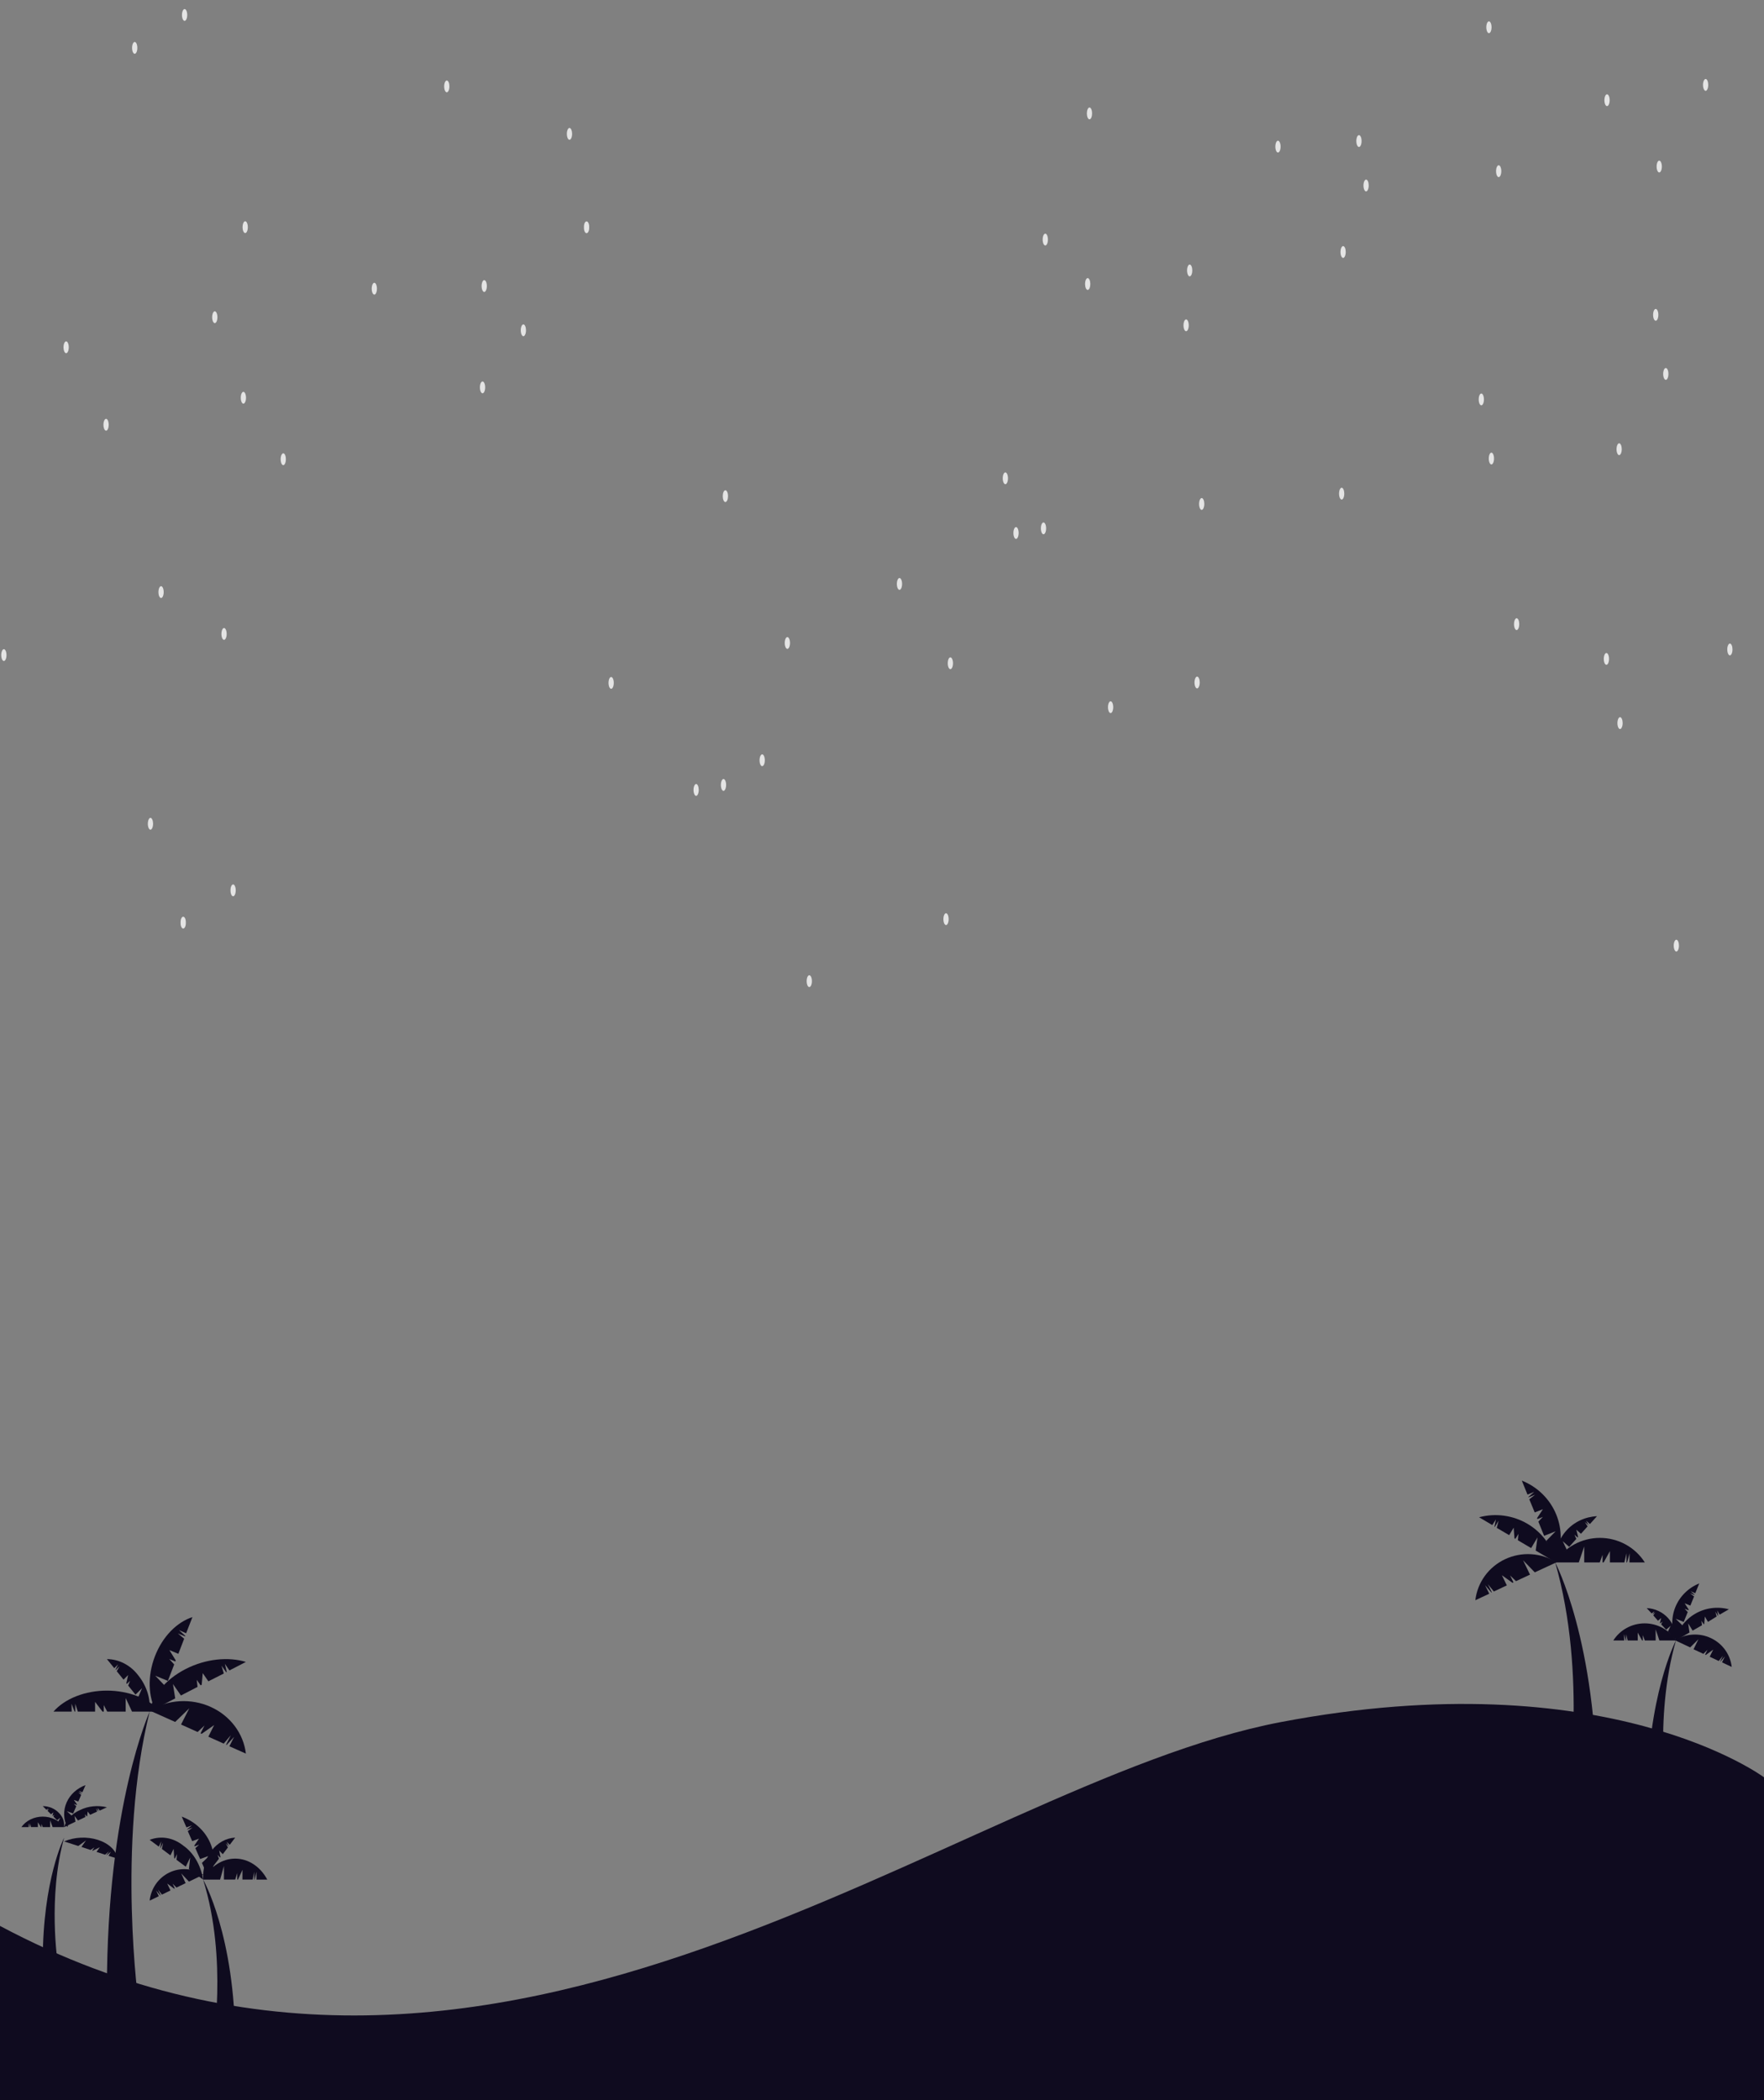 <svg width="168" height="200" viewBox="0 0 168 200" fill="none" xmlns="http://www.w3.org/2000/svg">
<rect x="0" y="0" width="168" height="200" fill="#808080" stroke="none"/>
<g clip-path="url(#clip0)">
<path fill-rule="evenodd" clip-rule="evenodd" d="M56.111 21.644C56.115 21.715 56.112 21.787 56.101 21.855C56.09 21.923 56.073 21.985 56.049 22.038C56.026 22.092 55.997 22.134 55.965 22.163C55.933 22.192 55.898 22.207 55.863 22.207C55.828 22.207 55.793 22.192 55.761 22.163C55.729 22.134 55.7 22.092 55.677 22.038C55.654 21.985 55.636 21.923 55.625 21.855C55.614 21.787 55.611 21.715 55.615 21.644C55.611 21.573 55.614 21.501 55.625 21.433C55.636 21.366 55.654 21.303 55.677 21.25C55.7 21.197 55.729 21.154 55.761 21.125C55.793 21.096 55.828 21.081 55.863 21.081C55.898 21.081 55.933 21.096 55.965 21.125C55.997 21.154 56.026 21.197 56.049 21.25C56.073 21.303 56.09 21.366 56.101 21.433C56.112 21.501 56.115 21.573 56.111 21.644Z" fill="#FCFCFC" fill-opacity="0.8"/>
<path d="M45.956 37.454C46.094 37.454 46.206 37.202 46.206 36.891C46.206 36.58 46.094 36.328 45.956 36.328C45.818 36.328 45.706 36.58 45.706 36.891C45.706 37.202 45.818 37.454 45.956 37.454Z" fill="#FCFCFC" fill-opacity="0.8"/>
<path fill-rule="evenodd" clip-rule="evenodd" d="M114.695 47.987C114.695 48.099 114.681 48.209 114.654 48.302C114.627 48.396 114.588 48.469 114.542 48.513C114.496 48.556 114.446 48.568 114.397 48.547C114.348 48.525 114.303 48.471 114.268 48.392C114.233 48.313 114.209 48.212 114.2 48.102C114.19 47.992 114.195 47.878 114.215 47.775C114.234 47.672 114.266 47.584 114.308 47.522C114.35 47.461 114.398 47.429 114.448 47.43C114.513 47.43 114.576 47.489 114.622 47.593C114.669 47.698 114.695 47.839 114.695 47.987Z" fill="#FCFCFC" fill-opacity="0.8"/>
<path d="M77.075 94C77.213 94 77.325 93.748 77.325 93.437C77.325 93.125 77.213 92.873 77.075 92.873C76.937 92.873 76.826 93.125 76.826 93.437C76.826 93.748 76.937 94 77.075 94Z" fill="#FCFCFC" fill-opacity="0.8"/>
<path fill-rule="evenodd" clip-rule="evenodd" d="M165 61.85C165 61.962 164.985 62.07 164.958 62.163C164.93 62.256 164.891 62.328 164.846 62.371C164.8 62.413 164.75 62.424 164.702 62.403C164.653 62.381 164.609 62.327 164.574 62.248C164.539 62.17 164.515 62.069 164.505 61.96C164.496 61.851 164.501 61.737 164.519 61.634C164.538 61.532 164.57 61.444 164.611 61.382C164.653 61.32 164.701 61.287 164.75 61.287C164.816 61.287 164.88 61.346 164.927 61.452C164.974 61.557 165 61.701 165 61.85Z" fill="#FCFCFC" fill-opacity="0.8"/>
<path fill-rule="evenodd" clip-rule="evenodd" d="M66.548 75.219C66.548 75.331 66.534 75.441 66.507 75.534C66.48 75.628 66.441 75.701 66.396 75.745C66.35 75.788 66.3 75.801 66.251 75.78C66.203 75.759 66.158 75.706 66.123 75.627C66.087 75.549 66.063 75.448 66.053 75.339C66.043 75.229 66.048 75.116 66.067 75.012C66.086 74.909 66.118 74.821 66.159 74.758C66.2 74.696 66.248 74.663 66.298 74.663C66.364 74.663 66.427 74.721 66.474 74.825C66.52 74.93 66.547 75.071 66.548 75.219Z" fill="#FCFCFC" fill-opacity="0.8"/>
<path d="M58.205 65.597C58.343 65.597 58.455 65.345 58.455 65.034C58.455 64.723 58.343 64.471 58.205 64.471C58.067 64.471 57.955 64.723 57.955 65.034C57.955 65.345 58.067 65.597 58.205 65.597Z" fill="#FCFCFC" fill-opacity="0.8"/>
<path fill-rule="evenodd" clip-rule="evenodd" d="M103.839 27.046C103.839 27.196 103.813 27.339 103.766 27.445C103.719 27.55 103.655 27.61 103.589 27.61C103.523 27.61 103.459 27.55 103.413 27.445C103.366 27.339 103.339 27.196 103.339 27.046C103.339 26.897 103.366 26.754 103.413 26.648C103.459 26.542 103.523 26.483 103.589 26.483C103.655 26.483 103.719 26.542 103.766 26.648C103.813 26.754 103.839 26.897 103.839 27.046Z" fill="#FCFCFC" fill-opacity="0.8"/>
<path d="M80.917 -16.934C81.055 -16.934 81.167 -17.186 81.167 -17.497C81.167 -17.808 81.055 -18.06 80.917 -18.06C80.779 -18.06 80.667 -17.808 80.667 -17.497C80.667 -17.186 80.779 -16.934 80.917 -16.934Z" fill="#FCFCFC" fill-opacity="0.8"/>
<path d="M58.033 -3.315C58.171 -3.315 58.283 -3.567 58.283 -3.878C58.283 -4.189 58.171 -4.441 58.033 -4.441C57.895 -4.441 57.783 -4.189 57.783 -3.878C57.783 -3.567 57.895 -3.315 58.033 -3.315Z" fill="#FCFCFC" fill-opacity="0.8"/>
<path fill-rule="evenodd" clip-rule="evenodd" d="M69.154 74.752C69.154 74.863 69.139 74.972 69.112 75.065C69.084 75.157 69.045 75.23 68.999 75.272C68.954 75.315 68.904 75.326 68.855 75.304C68.807 75.283 68.762 75.229 68.727 75.15C68.692 75.071 68.669 74.971 68.659 74.862C68.649 74.752 68.654 74.639 68.673 74.536C68.692 74.433 68.724 74.345 68.765 74.283C68.806 74.221 68.855 74.188 68.904 74.188C68.937 74.187 68.969 74.201 69 74.229C69.03 74.257 69.058 74.299 69.081 74.351C69.105 74.404 69.123 74.466 69.135 74.535C69.148 74.604 69.154 74.677 69.154 74.752Z" fill="#FCFCFC" fill-opacity="0.8"/>
<path fill-rule="evenodd" clip-rule="evenodd" d="M70.578 -7.592C70.578 -7.48 70.564 -7.371 70.536 -7.278C70.508 -7.185 70.469 -7.113 70.424 -7.071C70.378 -7.028 70.327 -7.017 70.279 -7.04C70.23 -7.062 70.186 -7.116 70.151 -7.196C70.116 -7.275 70.093 -7.376 70.083 -7.486C70.074 -7.596 70.079 -7.709 70.099 -7.812C70.118 -7.915 70.151 -8.003 70.192 -8.064C70.234 -8.125 70.282 -8.157 70.332 -8.155C70.397 -8.153 70.46 -8.093 70.506 -7.988C70.553 -7.882 70.579 -7.74 70.578 -7.592Z" fill="#FCFCFC" fill-opacity="0.8"/>
<path d="M105.771 67.91C105.909 67.91 106.021 67.657 106.021 67.346C106.021 67.035 105.909 66.783 105.771 66.783C105.633 66.783 105.521 67.035 105.521 67.346C105.521 67.657 105.633 67.91 105.771 67.91Z" fill="#FCFCFC" fill-opacity="0.8"/>
<path d="M46.117 27.803C46.255 27.803 46.367 27.551 46.367 27.239C46.367 26.928 46.255 26.676 46.117 26.676C45.98 26.676 45.868 26.928 45.868 27.239C45.868 27.551 45.98 27.803 46.117 27.803Z" fill="#FCFCFC" fill-opacity="0.8"/>
<path d="M74.987 61.795C75.125 61.795 75.237 61.543 75.237 61.232C75.237 60.921 75.125 60.669 74.987 60.669C74.849 60.669 74.737 60.921 74.737 61.232C74.737 61.543 74.849 61.795 74.987 61.795Z" fill="#FCFCFC" fill-opacity="0.8"/>
<path fill-rule="evenodd" clip-rule="evenodd" d="M50.095 31.456C50.095 31.567 50.08 31.676 50.053 31.768C50.025 31.861 49.986 31.933 49.94 31.976C49.895 32.019 49.845 32.03 49.796 32.008C49.748 31.986 49.703 31.933 49.668 31.854C49.633 31.775 49.609 31.675 49.6 31.565C49.59 31.456 49.595 31.343 49.614 31.24C49.633 31.137 49.665 31.049 49.706 30.987C49.747 30.925 49.795 30.892 49.845 30.892C49.878 30.892 49.91 30.907 49.94 30.935C49.971 30.963 49.998 31.005 50.022 31.057C50.045 31.109 50.063 31.172 50.076 31.24C50.088 31.308 50.095 31.381 50.095 31.456Z" fill="#FCFCFC" fill-opacity="0.8"/>
<path fill-rule="evenodd" clip-rule="evenodd" d="M144.403 -18.142C144.407 -18.072 144.404 -18 144.393 -17.932C144.382 -17.864 144.365 -17.801 144.341 -17.748C144.318 -17.695 144.289 -17.652 144.257 -17.623C144.225 -17.594 144.19 -17.579 144.155 -17.579C144.12 -17.579 144.085 -17.594 144.053 -17.623C144.021 -17.652 143.992 -17.695 143.969 -17.748C143.946 -17.801 143.928 -17.864 143.917 -17.932C143.906 -18 143.903 -18.072 143.907 -18.142C143.903 -18.213 143.906 -18.285 143.917 -18.353C143.928 -18.421 143.946 -18.484 143.969 -18.537C143.992 -18.59 144.021 -18.633 144.053 -18.662C144.085 -18.691 144.12 -18.706 144.155 -18.706C144.19 -18.706 144.225 -18.691 144.257 -18.662C144.289 -18.633 144.318 -18.59 144.341 -18.537C144.365 -18.484 144.382 -18.421 144.393 -18.353C144.404 -18.285 144.407 -18.213 144.403 -18.142Z" fill="#FCFCFC" fill-opacity="0.8"/>
<path d="M95.748 46.112C95.886 46.112 95.998 45.86 95.998 45.549C95.998 45.238 95.886 44.986 95.748 44.986C95.611 44.986 95.499 45.238 95.499 45.549C95.499 45.86 95.611 46.112 95.748 46.112Z" fill="#FCFCFC" fill-opacity="0.8"/>
<path fill-rule="evenodd" clip-rule="evenodd" d="M154.539 68.864C154.539 68.975 154.524 69.085 154.496 69.177C154.469 69.27 154.43 69.343 154.384 69.385C154.338 69.427 154.288 69.438 154.239 69.416C154.19 69.394 154.146 69.339 154.111 69.26C154.076 69.18 154.053 69.079 154.044 68.969C154.034 68.86 154.04 68.746 154.059 68.643C154.078 68.54 154.111 68.453 154.152 68.392C154.194 68.331 154.242 68.299 154.292 68.3C154.325 68.3 154.357 68.315 154.387 68.343C154.417 68.372 154.445 68.413 154.467 68.466C154.49 68.518 154.509 68.58 154.521 68.649C154.533 68.717 154.539 68.79 154.539 68.864Z" fill="#FCFCFC" fill-opacity="0.8"/>
<path d="M155.996 -23.274C156.134 -23.274 156.246 -23.526 156.246 -23.837C156.246 -24.149 156.134 -24.401 155.996 -24.401C155.858 -24.401 155.746 -24.149 155.746 -23.837C155.746 -23.526 155.858 -23.274 155.996 -23.274Z" fill="#FCFCFC" fill-opacity="0.8"/>
<path fill-rule="evenodd" clip-rule="evenodd" d="M42.801 8.229C42.801 8.341 42.786 8.45 42.758 8.543C42.731 8.636 42.692 8.708 42.646 8.75C42.6 8.793 42.55 8.803 42.501 8.781C42.453 8.759 42.408 8.705 42.373 8.625C42.339 8.546 42.315 8.444 42.306 8.335C42.296 8.225 42.302 8.111 42.321 8.009C42.341 7.906 42.373 7.818 42.415 7.757C42.456 7.696 42.505 7.664 42.554 7.666C42.587 7.666 42.619 7.68 42.649 7.709C42.679 7.737 42.707 7.779 42.73 7.831C42.753 7.884 42.771 7.946 42.783 8.014C42.795 8.082 42.801 8.155 42.801 8.229Z" fill="#FCFCFC" fill-opacity="0.8"/>
<path d="M158.648 36.174C158.786 36.174 158.898 35.922 158.898 35.611C158.898 35.3 158.786 35.047 158.648 35.047C158.51 35.047 158.398 35.3 158.398 35.611C158.398 35.922 158.51 36.174 158.648 36.174Z" fill="#FCFCFC" fill-opacity="0.8"/>
<path d="M21.338 60.935C21.476 60.935 21.588 60.682 21.588 60.371C21.588 60.06 21.476 59.808 21.338 59.808C21.2 59.808 21.088 60.06 21.088 60.371C21.088 60.682 21.2 60.935 21.338 60.935Z" fill="#FCFCFC" fill-opacity="0.8"/>
<path d="M25.222 -2.426C25.36 -2.426 25.472 -2.678 25.472 -2.989C25.472 -3.301 25.36 -3.553 25.222 -3.553C25.084 -3.553 24.973 -3.301 24.973 -2.989C24.973 -2.678 25.084 -2.426 25.222 -2.426Z" fill="#FCFCFC" fill-opacity="0.8"/>
<path fill-rule="evenodd" clip-rule="evenodd" d="M154.454 42.772C154.455 42.884 154.44 42.993 154.413 43.087C154.386 43.18 154.348 43.254 154.302 43.297C154.256 43.341 154.206 43.353 154.157 43.332C154.109 43.311 154.064 43.258 154.029 43.18C153.993 43.101 153.969 43.001 153.959 42.891C153.95 42.782 153.954 42.668 153.973 42.565C153.992 42.462 154.024 42.373 154.065 42.311C154.106 42.249 154.155 42.215 154.204 42.215C154.27 42.215 154.333 42.274 154.38 42.378C154.426 42.482 154.453 42.624 154.454 42.772Z" fill="#FCFCFC" fill-opacity="0.8"/>
<path fill-rule="evenodd" clip-rule="evenodd" d="M104.011 10.801C104.011 10.95 103.984 11.093 103.938 11.199C103.891 11.305 103.827 11.364 103.761 11.364C103.695 11.364 103.631 11.305 103.584 11.199C103.538 11.093 103.511 10.95 103.511 10.801C103.511 10.651 103.538 10.508 103.584 10.402C103.631 10.297 103.695 10.237 103.761 10.237C103.827 10.237 103.891 10.297 103.938 10.402C103.984 10.508 104.011 10.651 104.011 10.801Z" fill="#FCFCFC" fill-opacity="0.8"/>
<path d="M152.991 63.313C153.129 63.313 153.241 63.061 153.241 62.749C153.241 62.438 153.129 62.186 152.991 62.186C152.854 62.186 152.742 62.438 152.742 62.749C152.742 63.061 152.854 63.313 152.991 63.313Z" fill="#FCFCFC" fill-opacity="0.8"/>
<path d="M121.711 14.526C121.849 14.526 121.961 14.274 121.961 13.963C121.961 13.651 121.849 13.399 121.711 13.399C121.573 13.399 121.461 13.651 121.461 13.963C121.461 14.274 121.573 14.526 121.711 14.526Z" fill="#FCFCFC" fill-opacity="0.8"/>
<path fill-rule="evenodd" clip-rule="evenodd" d="M130.353 17.665C130.353 17.777 130.338 17.886 130.311 17.979C130.283 18.072 130.244 18.144 130.198 18.186C130.152 18.229 130.102 18.24 130.053 18.217C130.005 18.195 129.96 18.141 129.925 18.061C129.891 17.982 129.867 17.881 129.858 17.771C129.848 17.661 129.854 17.548 129.873 17.445C129.893 17.342 129.925 17.255 129.967 17.194C130.008 17.132 130.057 17.101 130.106 17.102C130.139 17.102 130.171 17.117 130.201 17.145C130.231 17.173 130.259 17.215 130.282 17.267C130.305 17.32 130.323 17.382 130.335 17.45C130.347 17.519 130.353 17.592 130.353 17.665Z" fill="#FCFCFC" fill-opacity="0.8"/>
<path fill-rule="evenodd" clip-rule="evenodd" d="M159.901 90.054C159.901 90.166 159.886 90.275 159.859 90.368C159.831 90.46 159.792 90.533 159.746 90.575C159.7 90.618 159.65 90.628 159.601 90.606C159.553 90.584 159.508 90.529 159.473 90.45C159.439 90.37 159.415 90.269 159.406 90.159C159.396 90.05 159.402 89.936 159.421 89.833C159.441 89.731 159.473 89.643 159.515 89.582C159.556 89.521 159.605 89.489 159.654 89.49C159.72 89.492 159.783 89.552 159.829 89.658C159.875 89.763 159.901 89.906 159.901 90.054Z" fill="#FCFCFC" fill-opacity="0.8"/>
<path fill-rule="evenodd" clip-rule="evenodd" d="M96.168 -5.347C96.168 -5.235 96.154 -5.125 96.127 -5.032C96.1 -4.938 96.061 -4.865 96.015 -4.821C95.969 -4.778 95.919 -4.766 95.87 -4.787C95.821 -4.809 95.777 -4.863 95.742 -4.942C95.706 -5.021 95.683 -5.122 95.673 -5.232C95.663 -5.342 95.669 -5.456 95.688 -5.559C95.707 -5.662 95.74 -5.75 95.781 -5.812C95.823 -5.873 95.871 -5.905 95.921 -5.904C95.987 -5.904 96.049 -5.845 96.096 -5.741C96.142 -5.636 96.168 -5.495 96.168 -5.347Z" fill="#FCFCFC" fill-opacity="0.8"/>
<path d="M112.963 31.544C113.101 31.544 113.213 31.292 113.213 30.981C113.213 30.67 113.101 30.418 112.963 30.418C112.825 30.418 112.713 30.67 112.713 30.981C112.713 31.292 112.825 31.544 112.963 31.544Z" fill="#FCFCFC" fill-opacity="0.8"/>
<path d="M49.34 -2.868C49.478 -2.868 49.59 -3.12 49.59 -3.431C49.59 -3.742 49.478 -3.994 49.34 -3.994C49.202 -3.994 49.09 -3.742 49.09 -3.431C49.09 -3.12 49.202 -2.868 49.34 -2.868Z" fill="#FCFCFC" fill-opacity="0.8"/>
<path d="M20.456 30.772C20.594 30.772 20.706 30.52 20.706 30.208C20.706 29.897 20.594 29.645 20.456 29.645C20.318 29.645 20.206 29.897 20.206 30.208C20.206 30.52 20.318 30.772 20.456 30.772Z" fill="#FCFCFC" fill-opacity="0.8"/>
<path d="M162.611 -17.529C162.749 -17.529 162.861 -17.782 162.861 -18.093C162.861 -18.404 162.749 -18.656 162.611 -18.656C162.473 -18.656 162.361 -18.404 162.361 -18.093C162.361 -17.782 162.473 -17.529 162.611 -17.529Z" fill="#FCFCFC" fill-opacity="0.8"/>
<path d="M54.236 13.312C54.374 13.312 54.486 13.06 54.486 12.749C54.486 12.437 54.374 12.185 54.236 12.185C54.098 12.185 53.986 12.437 53.986 12.749C53.986 13.06 54.098 13.312 54.236 13.312Z" fill="#FCFCFC" fill-opacity="0.8"/>
<path fill-rule="evenodd" clip-rule="evenodd" d="M128.027 47.011C128.027 47.123 128.012 47.232 127.985 47.325C127.957 47.417 127.918 47.489 127.873 47.532C127.827 47.575 127.777 47.586 127.728 47.564C127.68 47.542 127.636 47.489 127.601 47.41C127.566 47.331 127.542 47.231 127.532 47.121C127.523 47.012 127.528 46.899 127.546 46.796C127.565 46.693 127.597 46.605 127.638 46.543C127.68 46.481 127.728 46.448 127.777 46.448C127.843 46.448 127.907 46.507 127.954 46.613C128.001 46.719 128.027 46.862 128.027 47.011Z" fill="#FCFCFC" fill-opacity="0.8"/>
<path fill-rule="evenodd" clip-rule="evenodd" d="M144.69 59.432C144.691 59.543 144.676 59.653 144.649 59.746C144.622 59.84 144.584 59.913 144.538 59.957C144.492 60.001 144.442 60.013 144.393 59.992C144.345 59.971 144.3 59.918 144.265 59.839C144.23 59.761 144.205 59.661 144.196 59.551C144.186 59.442 144.19 59.328 144.209 59.225C144.228 59.121 144.26 59.033 144.301 58.971C144.342 58.908 144.391 58.875 144.44 58.875C144.506 58.875 144.569 58.934 144.616 59.038C144.663 59.142 144.689 59.283 144.69 59.432Z" fill="#FCFCFC" fill-opacity="0.8"/>
<path d="M129.762 -25.873C129.9 -25.873 130.011 -26.125 130.011 -26.437C130.011 -26.748 129.9 -27 129.762 -27C129.624 -27 129.512 -26.748 129.512 -26.437C129.512 -26.125 129.624 -25.873 129.762 -25.873Z" fill="#FCFCFC" fill-opacity="0.8"/>
<path fill-rule="evenodd" clip-rule="evenodd" d="M35.9 27.493C35.9 27.605 35.885 27.714 35.857 27.806C35.83 27.899 35.791 27.971 35.745 28.014C35.7 28.056 35.65 28.068 35.601 28.046C35.553 28.024 35.508 27.971 35.473 27.892C35.438 27.813 35.414 27.713 35.405 27.603C35.395 27.494 35.4 27.381 35.419 27.278C35.438 27.175 35.47 27.087 35.511 27.025C35.552 26.963 35.6 26.93 35.65 26.93C35.716 26.93 35.779 26.989 35.826 27.095C35.873 27.201 35.9 27.344 35.9 27.493Z" fill="#FCFCFC" fill-opacity="0.8"/>
<path fill-rule="evenodd" clip-rule="evenodd" d="M69.334 47.249C69.334 47.398 69.307 47.541 69.261 47.647C69.214 47.753 69.15 47.812 69.084 47.812C69.018 47.812 68.954 47.753 68.907 47.647C68.861 47.541 68.834 47.398 68.834 47.249C68.834 47.099 68.861 46.956 68.907 46.85C68.954 46.745 69.018 46.685 69.084 46.685C69.15 46.685 69.214 46.745 69.261 46.85C69.307 46.956 69.334 47.099 69.334 47.249Z" fill="#FCFCFC" fill-opacity="0.8"/>
<path fill-rule="evenodd" clip-rule="evenodd" d="M113.552 25.748C113.553 25.86 113.538 25.97 113.511 26.063C113.484 26.157 113.445 26.23 113.4 26.274C113.354 26.317 113.304 26.329 113.255 26.309C113.207 26.288 113.162 26.235 113.127 26.156C113.091 26.078 113.067 25.977 113.057 25.868C113.048 25.758 113.052 25.645 113.071 25.541C113.09 25.438 113.122 25.349 113.163 25.287C113.204 25.225 113.253 25.192 113.302 25.192C113.368 25.192 113.431 25.25 113.478 25.354C113.524 25.458 113.551 25.6 113.552 25.748Z" fill="#FCFCFC" fill-opacity="0.8"/>
<path d="M90.511 63.727C90.649 63.727 90.761 63.475 90.761 63.163C90.761 62.852 90.649 62.6 90.511 62.6C90.374 62.6 90.262 62.852 90.262 63.163C90.262 63.475 90.374 63.727 90.511 63.727Z" fill="#FCFCFC" fill-opacity="0.8"/>
<path fill-rule="evenodd" clip-rule="evenodd" d="M114.26 64.996C114.26 65.107 114.245 65.216 114.218 65.308C114.191 65.401 114.152 65.473 114.106 65.516C114.06 65.559 114.01 65.57 113.962 65.548C113.913 65.526 113.869 65.473 113.834 65.394C113.799 65.315 113.775 65.215 113.765 65.105C113.756 64.996 113.761 64.883 113.78 64.78C113.799 64.677 113.831 64.589 113.872 64.527C113.913 64.465 113.961 64.432 114.01 64.432C114.077 64.432 114.14 64.491 114.187 64.597C114.234 64.703 114.26 64.846 114.26 64.996Z" fill="#FCFCFC" fill-opacity="0.8"/>
<path d="M96.764 51.322C96.902 51.322 97.014 51.069 97.014 50.758C97.014 50.447 96.902 50.195 96.764 50.195C96.626 50.195 96.514 50.447 96.514 50.758C96.514 51.069 96.626 51.322 96.764 51.322Z" fill="#FCFCFC" fill-opacity="0.8"/>
<path d="M85.665 56.172C85.802 56.172 85.914 55.92 85.914 55.609C85.914 55.298 85.802 55.045 85.665 55.045C85.527 55.045 85.415 55.298 85.415 55.609C85.415 55.92 85.527 56.172 85.665 56.172Z" fill="#FCFCFC" fill-opacity="0.8"/>
<path d="M23.18 38.442C23.318 38.442 23.43 38.19 23.43 37.879C23.43 37.568 23.318 37.315 23.18 37.315C23.042 37.315 22.931 37.568 22.931 37.879C22.931 38.19 23.042 38.442 23.18 38.442Z" fill="#FCFCFC" fill-opacity="0.8"/>
<path d="M12.829 5.123C12.967 5.123 13.079 4.871 13.079 4.559C13.079 4.248 12.967 3.996 12.829 3.996C12.691 3.996 12.579 4.248 12.579 4.559C12.579 4.871 12.691 5.123 12.829 5.123Z" fill="#FCFCFC" fill-opacity="0.8"/>
<path fill-rule="evenodd" clip-rule="evenodd" d="M33.321 -10.676C33.321 -10.565 33.306 -10.456 33.279 -10.363C33.251 -10.27 33.212 -10.198 33.166 -10.155C33.12 -10.113 33.07 -10.102 33.022 -10.124C32.973 -10.147 32.928 -10.201 32.894 -10.28C32.859 -10.36 32.835 -10.461 32.826 -10.571C32.817 -10.681 32.822 -10.794 32.842 -10.897C32.861 -11 32.893 -11.087 32.935 -11.148C32.976 -11.209 33.025 -11.241 33.074 -11.24C33.107 -11.24 33.139 -11.225 33.169 -11.197C33.2 -11.168 33.227 -11.127 33.25 -11.074C33.273 -11.022 33.291 -10.96 33.303 -10.892C33.315 -10.823 33.322 -10.75 33.321 -10.676Z" fill="#FCFCFC" fill-opacity="0.8"/>
<path d="M141.803 3.158C141.941 3.158 142.052 2.906 142.052 2.595C142.052 2.284 141.941 2.032 141.803 2.032C141.665 2.032 141.553 2.284 141.553 2.595C141.553 2.906 141.665 3.158 141.803 3.158Z" fill="#FCFCFC" fill-opacity="0.8"/>
<path d="M99.38 50.88C99.518 50.88 99.63 50.628 99.63 50.317C99.63 50.006 99.518 49.754 99.38 49.754C99.243 49.754 99.131 50.006 99.131 50.317C99.131 50.628 99.243 50.88 99.38 50.88Z" fill="#FCFCFC" fill-opacity="0.8"/>
<path fill-rule="evenodd" clip-rule="evenodd" d="M45.619 -14.39C45.619 -14.279 45.604 -14.17 45.577 -14.077C45.549 -13.985 45.51 -13.912 45.465 -13.87C45.419 -13.827 45.369 -13.816 45.32 -13.838C45.272 -13.859 45.227 -13.913 45.192 -13.992C45.157 -14.071 45.134 -14.171 45.124 -14.28C45.114 -14.39 45.119 -14.503 45.138 -14.606C45.157 -14.709 45.189 -14.797 45.23 -14.859C45.271 -14.921 45.319 -14.954 45.369 -14.954C45.402 -14.955 45.434 -14.941 45.465 -14.913C45.495 -14.885 45.523 -14.843 45.546 -14.791C45.57 -14.738 45.588 -14.676 45.6 -14.607C45.613 -14.538 45.619 -14.464 45.619 -14.39Z" fill="#FCFCFC" fill-opacity="0.8"/>
<path d="M6.299 33.636C6.437 33.636 6.549 33.383 6.549 33.072C6.549 32.761 6.437 32.509 6.299 32.509C6.161 32.509 6.049 32.761 6.049 33.072C6.049 33.383 6.161 33.636 6.299 33.636Z" fill="#FCFCFC" fill-opacity="0.8"/>
<path d="M15.34 56.95C15.478 56.95 15.589 56.698 15.589 56.387C15.589 56.076 15.478 55.824 15.34 55.824C15.202 55.824 15.09 56.076 15.09 56.387C15.09 56.698 15.202 56.95 15.34 56.95Z" fill="#FCFCFC" fill-opacity="0.8"/>
<path d="M17.581 1.989C17.719 1.989 17.831 1.736 17.831 1.425C17.831 1.114 17.719 0.862 17.581 0.862C17.443 0.862 17.331 1.114 17.331 1.425C17.331 1.736 17.443 1.989 17.581 1.989Z" fill="#FCFCFC" fill-opacity="0.8"/>
<path d="M142.731 16.866C142.869 16.866 142.981 16.613 142.981 16.302C142.981 15.991 142.869 15.739 142.731 15.739C142.593 15.739 142.482 15.991 142.482 16.302C142.482 16.613 142.593 16.866 142.731 16.866Z" fill="#FCFCFC" fill-opacity="0.8"/>
<path d="M0.369 62.949C0.507 62.949 0.619 62.697 0.619 62.385C0.619 62.074 0.507 61.822 0.369 61.822C0.231 61.822 0.119 62.074 0.119 62.385C0.119 62.697 0.231 62.949 0.369 62.949Z" fill="#FCFCFC" fill-opacity="0.8"/>
<path fill-rule="evenodd" clip-rule="evenodd" d="M0.5 -9.76C0.5 -9.649 0.485 -9.54 0.457 -9.447C0.43 -9.355 0.391 -9.283 0.345 -9.24C0.3 -9.197 0.249 -9.186 0.201 -9.208C0.153 -9.23 0.108 -9.283 0.073 -9.362C0.038 -9.441 0.014 -9.541 0.005 -9.65C-0.005 -9.76 0 -9.873 0.019 -9.976C0.038 -10.079 0.07 -10.167 0.111 -10.229C0.152 -10.291 0.2 -10.324 0.25 -10.324C0.283 -10.325 0.315 -10.311 0.346 -10.283C0.376 -10.255 0.404 -10.213 0.427 -10.161C0.451 -10.108 0.469 -10.046 0.481 -9.977C0.494 -9.908 0.5 -9.835 0.5 -9.76Z" fill="#FCFCFC" fill-opacity="0.8"/>
<path d="M23.352 22.196C23.49 22.196 23.602 21.944 23.602 21.633C23.602 21.322 23.49 21.07 23.352 21.07C23.214 21.07 23.102 21.322 23.102 21.633C23.102 21.944 23.214 22.196 23.352 22.196Z" fill="#FCFCFC" fill-opacity="0.8"/>
<path d="M10.103 41.014C10.241 41.014 10.352 40.761 10.352 40.45C10.352 40.139 10.241 39.887 10.103 39.887C9.965 39.887 9.853 40.139 9.853 40.45C9.853 40.761 9.965 41.014 10.103 41.014Z" fill="#FCFCFC" fill-opacity="0.8"/>
<path d="M24.37 -9.672C24.508 -9.672 24.62 -9.924 24.62 -10.235C24.62 -10.546 24.508 -10.798 24.37 -10.798C24.232 -10.798 24.12 -10.546 24.12 -10.235C24.12 -9.924 24.232 -9.672 24.37 -9.672Z" fill="#FCFCFC" fill-opacity="0.8"/>
<path fill-rule="evenodd" clip-rule="evenodd" d="M162.689 8.086C162.689 8.197 162.674 8.307 162.647 8.399C162.619 8.492 162.58 8.564 162.534 8.607C162.488 8.649 162.438 8.66 162.389 8.638C162.341 8.615 162.296 8.561 162.262 8.482C162.227 8.402 162.203 8.301 162.194 8.191C162.185 8.082 162.19 7.968 162.209 7.865C162.229 7.762 162.261 7.675 162.303 7.614C162.344 7.553 162.393 7.521 162.442 7.522C162.508 7.524 162.571 7.584 162.617 7.69C162.663 7.795 162.689 7.937 162.689 8.086Z" fill="#FCFCFC" fill-opacity="0.8"/>
<path d="M153.051 10.106C153.189 10.106 153.301 9.854 153.301 9.542C153.301 9.231 153.189 8.979 153.051 8.979C152.913 8.979 152.801 9.231 152.801 9.542C152.801 9.854 152.913 10.106 153.051 10.106Z" fill="#FCFCFC" fill-opacity="0.8"/>
<path d="M129.425 13.996C129.563 13.996 129.674 13.744 129.674 13.433C129.674 13.122 129.563 12.869 129.425 12.869C129.287 12.869 129.175 13.122 129.175 13.433C129.175 13.744 129.287 13.996 129.425 13.996Z" fill="#FCFCFC" fill-opacity="0.8"/>
<path d="M105.36 -2.183C105.498 -2.183 105.609 -2.436 105.609 -2.747C105.609 -3.058 105.498 -3.31 105.36 -3.31C105.222 -3.31 105.11 -3.058 105.11 -2.747C105.11 -2.436 105.222 -2.183 105.36 -2.183Z" fill="#FCFCFC" fill-opacity="0.8"/>
<path d="M99.552 23.377C99.69 23.377 99.802 23.125 99.802 22.814C99.802 22.503 99.69 22.25 99.552 22.25C99.414 22.25 99.302 22.503 99.302 22.814C99.302 23.125 99.414 23.377 99.552 23.377Z" fill="#FCFCFC" fill-opacity="0.8"/>
<path fill-rule="evenodd" clip-rule="evenodd" d="M27.228 43.734C27.228 43.845 27.213 43.955 27.185 44.047C27.158 44.14 27.119 44.212 27.073 44.255C27.027 44.297 26.977 44.308 26.928 44.286C26.879 44.263 26.835 44.209 26.8 44.13C26.765 44.05 26.742 43.949 26.733 43.839C26.723 43.73 26.729 43.616 26.748 43.513C26.767 43.41 26.8 43.323 26.841 43.262C26.883 43.201 26.931 43.169 26.981 43.17C27.014 43.17 27.046 43.185 27.076 43.213C27.106 43.242 27.134 43.283 27.156 43.336C27.179 43.388 27.198 43.45 27.21 43.519C27.222 43.587 27.228 43.66 27.228 43.734Z" fill="#FCFCFC" fill-opacity="0.8"/>
<path d="M158.023 16.424C158.161 16.424 158.272 16.172 158.272 15.861C158.272 15.55 158.161 15.297 158.023 15.297C157.885 15.297 157.773 15.55 157.773 15.861C157.773 16.172 157.885 16.424 158.023 16.424Z" fill="#FCFCFC" fill-opacity="0.8"/>
<path d="M157.688 30.546C157.826 30.546 157.938 30.293 157.938 29.982C157.938 29.671 157.826 29.419 157.688 29.419C157.55 29.419 157.438 29.671 157.438 29.982C157.438 30.293 157.55 30.546 157.688 30.546Z" fill="#FCFCFC" fill-opacity="0.8"/>
<path d="M142.038 44.231C142.176 44.231 142.288 43.979 142.288 43.667C142.288 43.356 142.176 43.104 142.038 43.104C141.9 43.104 141.788 43.356 141.788 43.667C141.788 43.979 141.9 44.231 142.038 44.231Z" fill="#FCFCFC" fill-opacity="0.8"/>
<path fill-rule="evenodd" clip-rule="evenodd" d="M128.165 24C128.165 24.112 128.15 24.221 128.122 24.314C128.095 24.407 128.056 24.479 128.01 24.521C127.964 24.564 127.914 24.575 127.865 24.552C127.817 24.53 127.772 24.476 127.737 24.396C127.702 24.317 127.679 24.216 127.67 24.106C127.66 23.996 127.666 23.883 127.685 23.78C127.704 23.677 127.737 23.59 127.778 23.529C127.82 23.467 127.869 23.436 127.918 23.437C127.951 23.437 127.983 23.451 128.013 23.48C128.043 23.508 128.071 23.55 128.094 23.602C128.117 23.655 128.135 23.717 128.147 23.785C128.159 23.854 128.165 23.927 128.165 24Z" fill="#FCFCFC" fill-opacity="0.8"/>
<path d="M9.708 -4.352C9.846 -4.352 9.958 -4.604 9.958 -4.915C9.958 -5.227 9.846 -5.479 9.708 -5.479C9.57 -5.479 9.459 -5.227 9.459 -4.915C9.459 -4.604 9.57 -4.352 9.708 -4.352Z" fill="#FCFCFC" fill-opacity="0.8"/>
<path fill-rule="evenodd" clip-rule="evenodd" d="M17.697 87.863C17.7 87.934 17.697 88.006 17.686 88.074C17.675 88.142 17.658 88.204 17.634 88.258C17.611 88.311 17.582 88.353 17.55 88.382C17.518 88.412 17.483 88.427 17.448 88.427C17.413 88.427 17.378 88.412 17.346 88.382C17.314 88.353 17.286 88.311 17.262 88.258C17.239 88.204 17.221 88.142 17.21 88.074C17.2 88.006 17.196 87.934 17.2 87.863C17.196 87.792 17.2 87.721 17.21 87.653C17.221 87.585 17.239 87.522 17.262 87.469C17.286 87.416 17.314 87.373 17.346 87.344C17.378 87.315 17.413 87.3 17.448 87.3C17.483 87.3 17.518 87.315 17.55 87.344C17.582 87.373 17.611 87.416 17.634 87.469C17.658 87.522 17.675 87.585 17.686 87.653C17.697 87.721 17.7 87.792 17.697 87.863Z" fill="#FCFCFC" fill-opacity="0.8"/>
<path d="M22.201 85.353C22.339 85.353 22.451 85.101 22.451 84.79C22.451 84.478 22.339 84.226 22.201 84.226C22.063 84.226 21.951 84.478 21.951 84.79C21.951 85.101 22.063 85.353 22.201 85.353Z" fill="#FCFCFC" fill-opacity="0.8"/>
<path fill-rule="evenodd" clip-rule="evenodd" d="M14.578 78.449C14.578 78.56 14.563 78.669 14.536 78.762C14.509 78.855 14.47 78.927 14.424 78.969C14.378 79.012 14.328 79.023 14.28 79.002C14.231 78.98 14.187 78.926 14.152 78.847C14.117 78.769 14.093 78.668 14.083 78.559C14.074 78.45 14.079 78.336 14.098 78.233C14.117 78.13 14.149 78.042 14.19 77.981C14.231 77.919 14.279 77.886 14.328 77.886C14.395 77.886 14.458 77.945 14.505 78.051C14.552 78.156 14.578 78.299 14.578 78.449Z" fill="#FCFCFC" fill-opacity="0.8"/>
<path d="M72.589 72.964C72.727 72.964 72.839 72.712 72.839 72.401C72.839 72.09 72.727 71.838 72.589 71.838C72.451 71.838 72.339 72.09 72.339 72.401C72.339 72.712 72.451 72.964 72.589 72.964Z" fill="#FCFCFC" fill-opacity="0.8"/>
<path d="M90.098 88.096C90.236 88.096 90.348 87.843 90.348 87.532C90.348 87.221 90.236 86.969 90.098 86.969C89.96 86.969 89.848 87.221 89.848 87.532C89.848 87.843 89.96 88.096 90.098 88.096Z" fill="#FCFCFC" fill-opacity="0.8"/>
<path d="M141.078 38.602C141.215 38.602 141.327 38.35 141.327 38.039C141.327 37.728 141.215 37.475 141.078 37.475C140.94 37.475 140.828 37.728 140.828 38.039C140.828 38.35 140.94 38.602 141.078 38.602Z" fill="#FCFCFC" fill-opacity="0.8"/>
<path d="M168 169.257C168 169.257 153.051 158.081 121.968 164C90.885 169.919 47.712 208.82 0 183.409V211H168V169.257Z" fill="#0F0B1F"/>
<path d="M155.201 147.925L154.958 148.793H154.906V147.925L154.699 148.793H153.324V147.717L152.73 148.793H152.626V148.067L152.357 148.793H150.879V147.27L150.362 148.793H148.093C148.545 148.078 149.174 147.489 149.923 147.08C150.671 146.671 151.514 146.456 152.37 146.456C153.227 146.456 154.069 146.671 154.818 147.08C155.566 147.489 156.196 148.078 156.648 148.793H155.185L155.201 147.925Z" fill="#0F0B1F"/>
<path d="M141.435 150.966L142.034 151.652H142.081L141.703 150.865L142.272 151.56L143.507 150.981L143.037 150.012L144.045 150.733L144.138 150.692L143.818 150.032L144.381 150.575L145.715 149.956L145.053 148.585L146.17 149.738L148.237 148.783C147.516 148.329 146.69 148.063 145.835 148.01C144.98 147.957 144.126 148.119 143.353 148.48C142.579 148.841 141.912 149.39 141.415 150.075C140.917 150.759 140.606 151.557 140.509 152.393L141.833 151.773L141.435 150.966Z" fill="#0F0B1F"/>
<path d="M142.468 144.701L142.329 145.397H142.375L142.721 144.823L142.551 145.503L143.73 146.194L144.159 145.483L144.236 146.498L144.324 146.549L144.613 146.072L144.557 146.681L145.823 147.427L146.428 146.412L146.257 147.666L148.206 148.813C148.028 148.048 147.694 147.326 147.225 146.691C146.755 146.055 146.16 145.52 145.474 145.116C144.788 144.712 144.027 144.449 143.235 144.342C142.443 144.235 141.637 144.286 140.866 144.493L142.122 145.234L142.468 144.701Z" fill="#0F0B1F"/>
<path d="M151.06 144.823L151.297 145.255L150.941 144.945L151.199 145.361L150.569 146.062L150.129 145.681L150.295 146.366L150.248 146.417L149.953 146.158L150.124 146.554L149.447 147.311L148.832 146.773L149.209 147.57L148.154 148.763C148.112 148.22 148.18 147.674 148.357 147.158C148.533 146.641 148.813 146.165 149.181 145.757C149.548 145.349 149.995 145.018 150.496 144.784C150.996 144.549 151.54 144.416 152.093 144.391L151.421 145.138L151.06 144.823Z" fill="#0F0B1F"/>
<path d="M146.113 142.076L145.57 142.548V142.594L146.201 142.345L145.647 142.782L146.164 144.031L146.945 143.726L146.387 144.574L146.423 144.666L146.94 144.457L146.511 144.909L147.059 146.26L148.155 145.828L147.271 146.732L148.113 148.803C148.442 148.088 148.621 147.315 148.639 146.53C148.656 145.746 148.512 144.965 148.216 144.237C147.919 143.508 147.475 142.846 146.911 142.289C146.347 141.733 145.675 141.295 144.934 141L145.477 142.335L146.113 142.076Z" fill="#0F0B1F"/>
<path d="M148.113 148.793C148.113 148.793 152.083 156.297 152.083 170.924L149.287 171.391C149.287 171.391 151.205 159.531 148.113 148.793Z" fill="#0F0B1F"/>
<path d="M154.668 155.622L154.838 156.226H154.875V155.622L155.019 156.226H155.976V155.474L156.389 156.226H156.462V155.718L156.648 156.226H157.681V155.17L158.038 156.226H159.62C159.304 155.727 158.865 155.316 158.342 155.031C157.82 154.746 157.232 154.596 156.635 154.596C156.037 154.596 155.449 154.746 154.927 155.031C154.405 155.316 153.965 155.727 153.649 156.226H154.683L154.668 155.622Z" fill="#0F0B1F"/>
<path d="M164.277 157.744L163.859 158.221H163.828L164.091 157.673L163.693 158.18L162.83 157.774L163.161 157.099L162.458 157.607L162.391 157.576L162.613 157.119L162.225 157.5L161.29 157.064L161.755 156.109L160.969 156.886L159.527 156.206C160.032 155.888 160.61 155.703 161.208 155.667C161.807 155.631 162.404 155.745 162.945 156C163.485 156.254 163.95 156.639 164.297 157.12C164.643 157.6 164.859 158.159 164.924 158.744L164.003 158.312L164.277 157.744Z" fill="#0F0B1F"/>
<path d="M163.543 153.368L163.642 153.875H163.611L163.368 153.474L163.487 153.946L162.665 154.454L162.365 153.946L162.308 154.647L162.251 154.682L162.044 154.347L162.091 154.779L161.202 155.287L160.778 154.596L160.902 155.469L159.527 156.266C159.651 155.732 159.885 155.228 160.213 154.784C160.541 154.341 160.957 153.967 161.436 153.686C161.915 153.405 162.448 153.221 163.001 153.147C163.554 153.074 164.117 153.11 164.655 153.256L163.776 153.764L163.543 153.368Z" fill="#0F0B1F"/>
<path d="M157.563 153.454L157.392 153.758L157.64 153.545L157.459 153.84L157.904 154.347L158.209 154.083L158.09 154.561L158.126 154.596L158.333 154.418L158.209 154.693L158.684 155.2L159.113 154.825L158.85 155.378L159.579 156.19C159.61 155.811 159.562 155.43 159.44 155.07C159.317 154.709 159.121 154.376 158.864 154.092C158.607 153.807 158.295 153.577 157.945 153.414C157.595 153.251 157.215 153.159 156.829 153.144L157.299 153.652L157.563 153.454Z" fill="#0F0B1F"/>
<path d="M161.016 151.54L161.393 151.865V151.9L160.954 151.728L161.341 152.032L160.985 152.905L160.442 152.687L160.83 153.281L160.804 153.347L160.437 153.2L160.737 153.52L160.354 154.459L159.589 154.159L160.22 154.779L159.63 156.226C159.402 155.729 159.277 155.191 159.264 154.645C159.252 154.1 159.351 153.557 159.556 153.05C159.762 152.543 160.07 152.082 160.461 151.694C160.852 151.306 161.318 151 161.833 150.793L161.455 151.728L161.016 151.54Z" fill="#0F0B1F"/>
<path d="M159.615 156.226C159.615 156.226 156.844 161.465 156.844 171.675L158.798 172C158.798 172 157.459 163.719 159.615 156.226Z" fill="#0F0B1F"/>
<path d="M6.815 162.254L7.104 163H7.167V162.254L7.413 163H9.055V162.073L9.761 163H9.883V162.379L10.211 163H11.969V161.707L12.573 163H15.273C14.736 162.388 13.986 161.884 13.095 161.534C12.204 161.184 11.202 161 10.182 161C9.162 161 8.159 161.184 7.268 161.534C6.377 161.884 5.628 162.388 5.091 163H6.828L6.815 162.254Z" fill="#0F0B1F"/>
<path d="M22.296 165.405L21.585 166.176L21.53 166.151L21.981 165.25L21.307 166.047L19.841 165.389L20.397 164.281L19.206 165.115L19.101 165.068L19.474 164.325L18.82 164.942L17.242 164.229L18.028 162.686L16.683 163.985L14.254 162.896C15.108 162.378 16.089 162.073 17.102 162.012C18.116 161.95 19.13 162.133 20.047 162.544C20.965 162.955 21.756 163.58 22.346 164.36C22.936 165.14 23.305 166.048 23.418 167L21.844 166.3L22.296 165.405Z" fill="#0F0B1F"/>
<path d="M21.418 158.451L21.594 159.223L21.538 159.25L21.1 158.629L21.314 159.372L19.845 160.115L19.307 159.336L19.21 160.442L19.104 160.498L18.738 159.975L18.814 160.647L17.231 161.464L16.472 160.373L16.686 161.743L14.254 163C14.503 161.496 15.73 159.948 17.665 158.953C19.6 157.957 21.766 157.764 23.418 158.269L21.852 159.078L21.418 158.451Z" fill="#0F0B1F"/>
<path d="M11.245 158.507L10.999 159.001L11.021 159.032L11.383 158.681L11.12 159.153L11.765 159.955L12.203 159.52L12.033 160.303L12.081 160.362L12.384 160.07L12.209 160.52L12.904 161.384L13.534 160.763L13.144 161.673L14.216 163C14.38 161.912 14.021 160.61 13.17 159.554C12.805 159.071 12.348 158.682 11.832 158.414C11.316 158.145 10.753 158.004 10.182 158L10.883 158.864L11.245 158.507Z" fill="#0F0B1F"/>
<path d="M17.046 155.242L17.647 155.786L17.626 155.839L16.938 155.552L17.539 156.058L16.986 157.497L16.134 157.144L16.736 158.123L16.694 158.229L16.122 157.992L16.589 158.511L15.987 160.075L14.784 159.581L15.771 160.61L14.868 163C14.122 161.605 14.023 159.631 14.754 157.732C15.485 155.833 16.859 154.475 18.327 154L17.726 155.539L17.046 155.242Z" fill="#0F0B1F"/>
<path d="M14.254 163C14.254 163 10.182 171.944 10.182 189.383L13.226 191C13.226 191 11.085 175.793 14.254 163Z" fill="#0F0B1F"/>
<path d="M24.427 178.252L24.253 178.996H24.215V178.252L24.067 178.996H23.09V178.07L22.665 178.996H22.592V178.375L22.4 178.996H21.328V177.698L20.959 179H19.345C19.669 178.388 20.119 177.883 20.653 177.534C21.188 177.184 21.789 177 22.4 177C23.011 177 23.612 177.184 24.146 177.534C24.681 177.883 25.131 178.388 25.454 179H24.427V178.252Z" fill="#0F0B1F"/>
<path d="M14.872 180.037L15.267 180.502L15.299 180.488L15.046 179.952L15.421 180.426L16.236 180.034L15.925 179.374L16.587 179.863L16.648 179.837L16.439 179.389L16.807 179.757L17.677 179.336L17.26 178.409L17.996 179.189L19.345 178.538C18.871 178.227 18.325 178.044 17.761 178.007C17.197 177.97 16.633 178.08 16.123 178.327C15.613 178.574 15.173 178.949 14.846 179.417C14.519 179.885 14.315 180.43 14.254 181L15.125 180.579L14.872 180.037Z" fill="#0F0B1F"/>
<path d="M15.36 175.356L15.262 175.965L15.292 175.988L15.534 175.485L15.418 176.079L16.232 176.689L16.538 176.064L16.59 176.951L16.651 176.997L16.853 176.574L16.811 177.115L17.692 177.77L18.112 176.894L17.992 177.995L19.345 179C19.238 178.32 19.012 177.677 18.684 177.117C18.357 176.557 17.934 176.092 17.447 175.756C16.979 175.381 16.451 175.138 15.899 175.044C15.348 174.95 14.786 175.007 14.254 175.211L15.124 175.858L15.36 175.356Z" fill="#0F0B1F"/>
<path d="M21.592 175.401L21.779 175.798V175.821L21.507 175.54L21.704 175.937L21.217 176.579L20.876 176.23L21.002 176.857L20.968 176.901L20.719 176.647L20.852 177.008L20.324 177.698L19.85 177.21L20.143 177.937L19.356 179C19.321 178.502 19.373 178.002 19.509 177.528C19.644 177.055 19.861 176.618 20.145 176.244C20.429 175.871 20.776 175.568 21.163 175.354C21.551 175.14 21.971 175.02 22.4 175L21.882 175.683L21.592 175.401Z" fill="#0F0B1F"/>
<path d="M18.27 173.837L17.823 174.197V174.233L18.343 174.043L17.884 174.377L18.303 175.337L18.951 175.1L18.504 175.76L18.536 175.83L18.97 175.67L18.605 176.003L19.061 177.04L19.964 176.707L19.232 177.407L19.927 179C20.2 178.45 20.347 177.856 20.362 177.253C20.377 176.65 20.259 176.05 20.014 175.49C19.77 174.929 19.404 174.42 18.939 173.992C18.474 173.564 17.92 173.227 17.309 173L17.757 174.027L18.27 173.837Z" fill="#0F0B1F"/>
<path d="M19.345 179C19.345 179 22.4 184.319 22.4 194.671L20.248 195C20.248 195 21.724 186.605 19.345 179Z" fill="#0F0B1F"/>
<path d="M2.717 173.624L2.834 173.995H2.859V173.624L2.959 173.995H3.608V173.533L3.892 173.995H3.941V173.689L4.068 174H4.772V173.353L5.013 174H6.109C5.894 173.694 5.594 173.442 5.237 173.267C4.881 173.092 4.48 173 4.072 173C3.665 173 3.264 173.092 2.908 173.267C2.551 173.442 2.251 173.694 2.036 174H2.731L2.717 173.624Z" fill="#0F0B1F"/>
<path d="M10.554 176.355L10.162 176.665H10.131L10.381 176.309L10.009 176.625L9.195 176.36L9.504 175.916L8.842 176.246L8.784 176.227L8.991 175.927L8.623 176.174L7.758 175.887L8.192 175.266L7.456 175.797L6.109 175.364C6.582 175.155 7.127 175.031 7.691 175.005C8.254 174.979 8.819 175.052 9.329 175.216C9.84 175.38 10.28 175.63 10.607 175.943C10.935 176.255 11.139 176.619 11.2 177L10.334 176.734L10.554 176.355Z" fill="#0F0B1F"/>
<path d="M9.294 172.171L9.37 172.479H9.347L9.152 172.22L9.248 172.52L8.588 172.826L8.347 172.513L8.304 172.958L8.257 172.981L8.096 172.769L8.129 173.04L7.426 173.371L7.096 172.932L7.188 173.483L6.109 174C6.196 173.658 6.377 173.335 6.64 173.054C6.903 172.772 7.241 172.539 7.63 172.37C8.006 172.184 8.429 172.064 8.869 172.02C9.31 171.975 9.758 172.006 10.182 172.112L9.498 172.425L9.294 172.171Z" fill="#0F0B1F"/>
<path d="M4.604 172.204L4.48 172.403L4.663 172.263L4.53 172.451L4.854 172.773L5.083 172.599L4.996 172.913L5.021 172.934L5.176 172.819L5.086 172.999L5.438 173.345L5.748 173.101L5.55 173.463L6.094 174C6.129 173.752 6.102 173.5 6.013 173.263C5.925 173.025 5.779 172.806 5.584 172.623C5.399 172.43 5.168 172.274 4.907 172.166C4.646 172.059 4.361 172.002 4.072 172L4.422 172.354L4.604 172.204Z" fill="#0F0B1F"/>
<path d="M7.505 170.554L7.801 170.793V170.817L7.457 170.692L7.733 170.928L7.457 171.566L7.031 171.41L7.336 171.844L7.317 171.889L7.028 171.784L7.262 172.015L6.963 172.704L6.365 172.485L6.862 172.94L6.401 174C6.219 173.633 6.12 173.236 6.11 172.833C6.1 172.43 6.178 172.029 6.342 171.655C6.505 171.281 6.749 170.941 7.059 170.657C7.369 170.372 7.739 170.149 8.145 170L7.85 170.68L7.505 170.554Z" fill="#0F0B1F"/>
<path d="M6.109 175C6.109 175 4.072 178.975 4.072 186.751L5.506 187C5.506 187 4.522 180.701 6.109 175Z" fill="#0F0B1F"/>
</g>
<defs>
<clipPath id="clip0">
<rect width="168" height="200" fill="white"/>
</clipPath>
</defs>
</svg>
